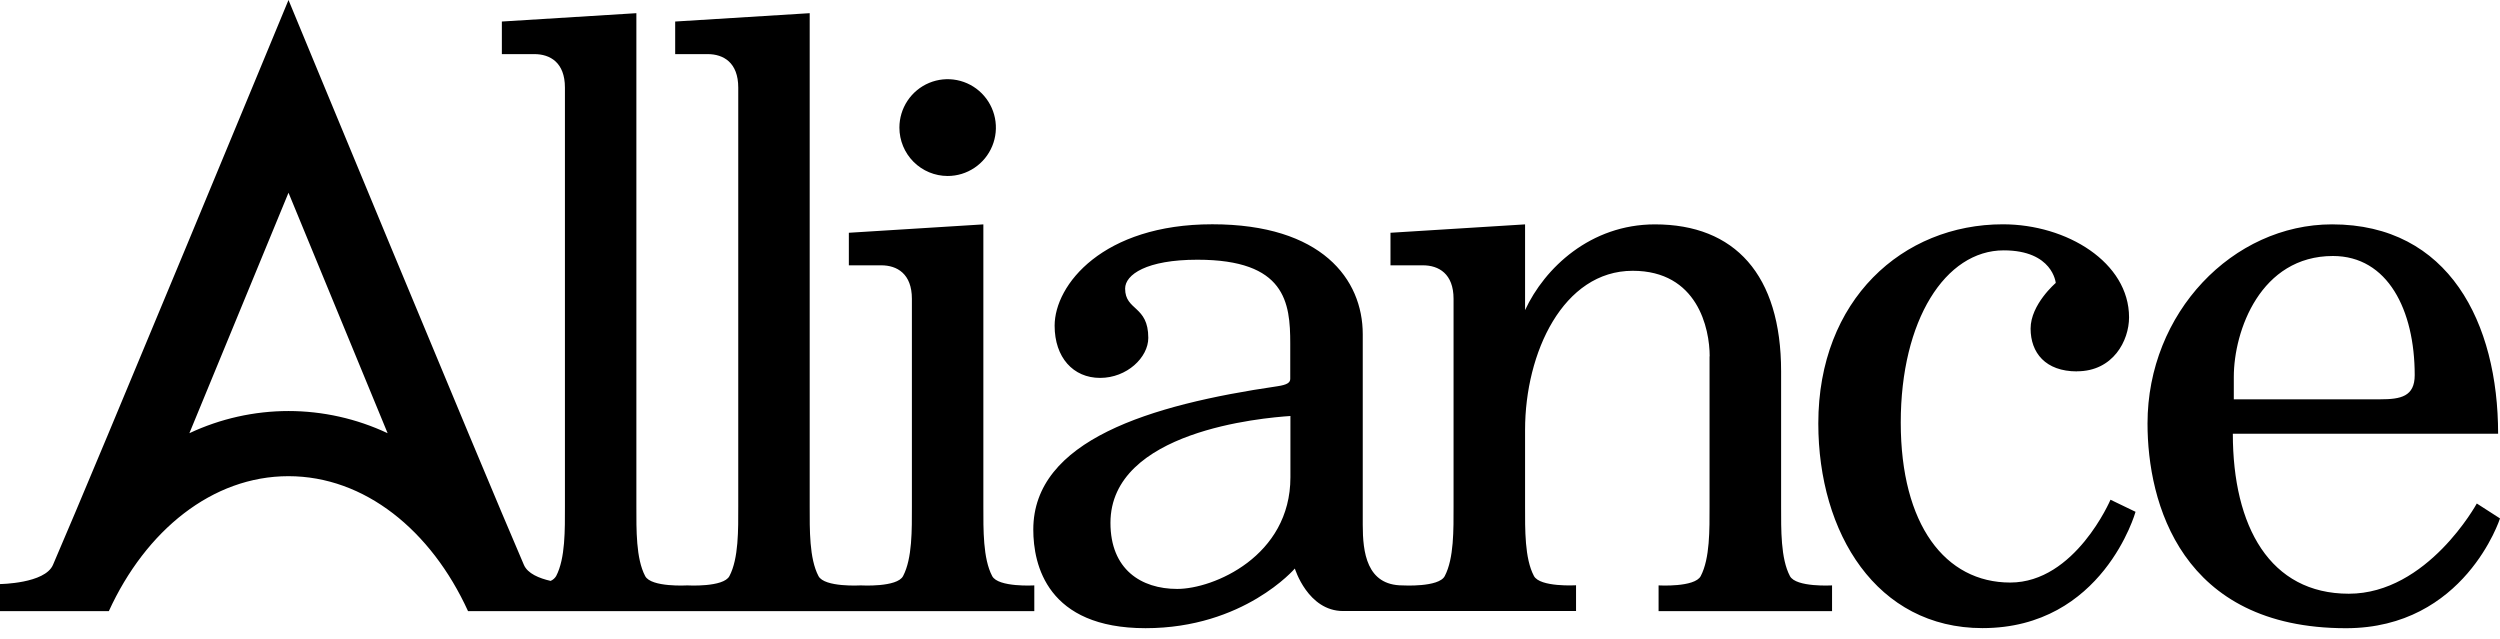 <svg width="180" height="46" viewBox="0 0 180 46" fill="none" xmlns="http://www.w3.org/2000/svg">
<path d="M20.772 29.594C23.239 29.596 25.675 30.141 27.909 31.191L20.772 13.877L13.635 31.191C15.869 30.141 18.305 29.596 20.772 29.594ZM61.988 42.149C61.988 42.149 64.594 42.301 65.021 41.478C65.69 40.205 65.656 38.129 65.656 36.454V21.514C65.656 19.706 64.585 19.103 63.453 19.103H61.117V16.759L70.802 16.155V36.454C70.802 38.129 70.77 40.212 71.437 41.478C71.869 42.301 74.47 42.149 74.47 42.149V44.003H33.699C31.04 38.176 26.244 34.285 20.768 34.285C15.293 34.285 10.495 38.185 7.836 44.003H0V42.052C0 42.052 3.231 42.022 3.813 40.674C6.887 33.573 20.772 0 20.772 0C20.772 0 34.653 33.573 37.722 40.674C37.99 41.297 38.825 41.639 39.645 41.825C39.81 41.753 39.949 41.632 40.042 41.478C40.709 40.205 40.675 38.129 40.675 36.454V6.307C40.675 4.497 39.605 3.896 38.471 3.896H36.134V1.55L45.819 0.949V36.454C45.819 38.129 45.785 40.212 46.452 41.478C46.884 42.301 49.486 42.149 49.486 42.149C49.486 42.149 52.092 42.301 52.519 41.478C53.188 40.205 53.154 38.129 53.154 36.454V6.307C53.154 4.497 52.083 3.896 50.95 3.896H48.613V1.55L58.298 0.949V36.454C58.298 38.129 58.264 40.212 58.931 41.478C59.363 42.301 61.964 42.149 61.964 42.149H61.988ZM92.91 29.952C90.906 30.086 79.953 31.026 79.953 37.648C79.953 40.996 82.156 42.403 84.761 42.403C87.367 42.403 92.91 40.059 92.91 34.364V29.952ZM123.097 25.657C123.097 23.651 122.227 19.497 117.554 19.497C112.546 19.497 109.805 25.392 109.805 30.951V36.445C109.805 38.12 109.771 40.203 110.442 41.469C110.874 42.292 113.475 42.14 113.475 42.14V43.994H96.703C94.164 43.994 93.229 40.934 93.229 40.934C93.229 40.934 89.558 45.229 82.478 45.229C75.398 45.229 74.397 40.674 74.397 38.129C74.397 31.697 82.811 29.15 91.961 27.812C92.687 27.706 92.898 27.543 92.898 27.275V24.73C92.898 21.782 92.562 18.7 86.217 18.7C82.544 18.7 81.009 19.774 81.009 20.778C81.009 22.389 82.677 21.985 82.677 24.327C82.677 25.734 81.141 27.209 79.205 27.209C77.269 27.209 75.933 25.734 75.933 23.45C75.933 20.503 79.405 16.148 87.286 16.148C95.167 16.148 98.118 20.109 98.118 24.061V37.793C98.118 39.736 98.384 42.149 100.989 42.149C100.989 42.149 103.598 42.301 104.022 41.478C104.69 40.205 104.656 38.129 104.656 36.454V21.514C104.656 19.706 103.585 19.103 102.452 19.103H100.115V16.759L109.805 16.155V22.328C111.211 19.296 114.51 16.155 119.158 16.155C124.899 16.155 128.24 19.773 128.24 26.74V36.454C128.24 38.129 128.206 40.212 128.875 41.478C129.307 42.301 131.908 42.149 131.908 42.149V44.003H119.418V42.149C119.418 42.149 122.025 42.301 122.452 41.478C123.119 40.205 123.087 38.129 123.087 36.454V25.657H123.097ZM160.834 28.75H171.386C172.856 28.75 173.859 28.549 173.859 27.008C173.859 22.319 171.919 18.432 167.971 18.432C162.761 18.432 160.834 23.801 160.834 27.142V28.75ZM154.621 30.489C154.621 22.518 160.764 16.154 167.91 16.154C176.326 16.154 179.864 23.253 179.864 31.227H160.764C160.764 37.925 163.441 42.748 169.113 42.748C174.785 42.748 178.33 36.252 178.33 36.252L180 37.326C180 37.326 177.463 45.231 168.913 45.231C157.026 45.231 154.621 36.188 154.621 30.493V30.489ZM149.545 26.734C152.148 26.734 153.292 24.524 153.292 22.849C153.292 18.895 148.817 16.15 144.21 16.15C136.997 16.15 130.918 21.576 130.918 30.485C130.918 38.391 135.125 45.224 142.738 45.224C151.422 45.224 153.759 36.85 153.759 36.85L151.956 35.98C151.956 35.98 149.415 41.943 144.737 41.943C140.058 41.943 136.854 37.789 136.854 30.421C136.854 23.053 140.065 18.026 144.267 18.026C147.809 18.026 148.014 20.372 148.014 20.372C148.014 20.372 146.203 21.916 146.203 23.658C146.203 25.399 147.274 26.74 149.543 26.74L149.545 26.734ZM64.757 9.192C64.756 8.503 64.959 7.828 65.34 7.255C65.721 6.681 66.263 6.234 66.897 5.969C67.532 5.704 68.23 5.634 68.904 5.768C69.579 5.902 70.198 6.233 70.684 6.72C71.171 7.207 71.502 7.828 71.637 8.504C71.772 9.18 71.704 9.88 71.441 10.518C71.179 11.155 70.734 11.699 70.162 12.082C69.591 12.466 68.92 12.671 68.232 12.671C67.312 12.671 66.428 12.305 65.777 11.653C65.125 11.001 64.758 10.115 64.757 9.192Z" fill="black"/>
</svg>
